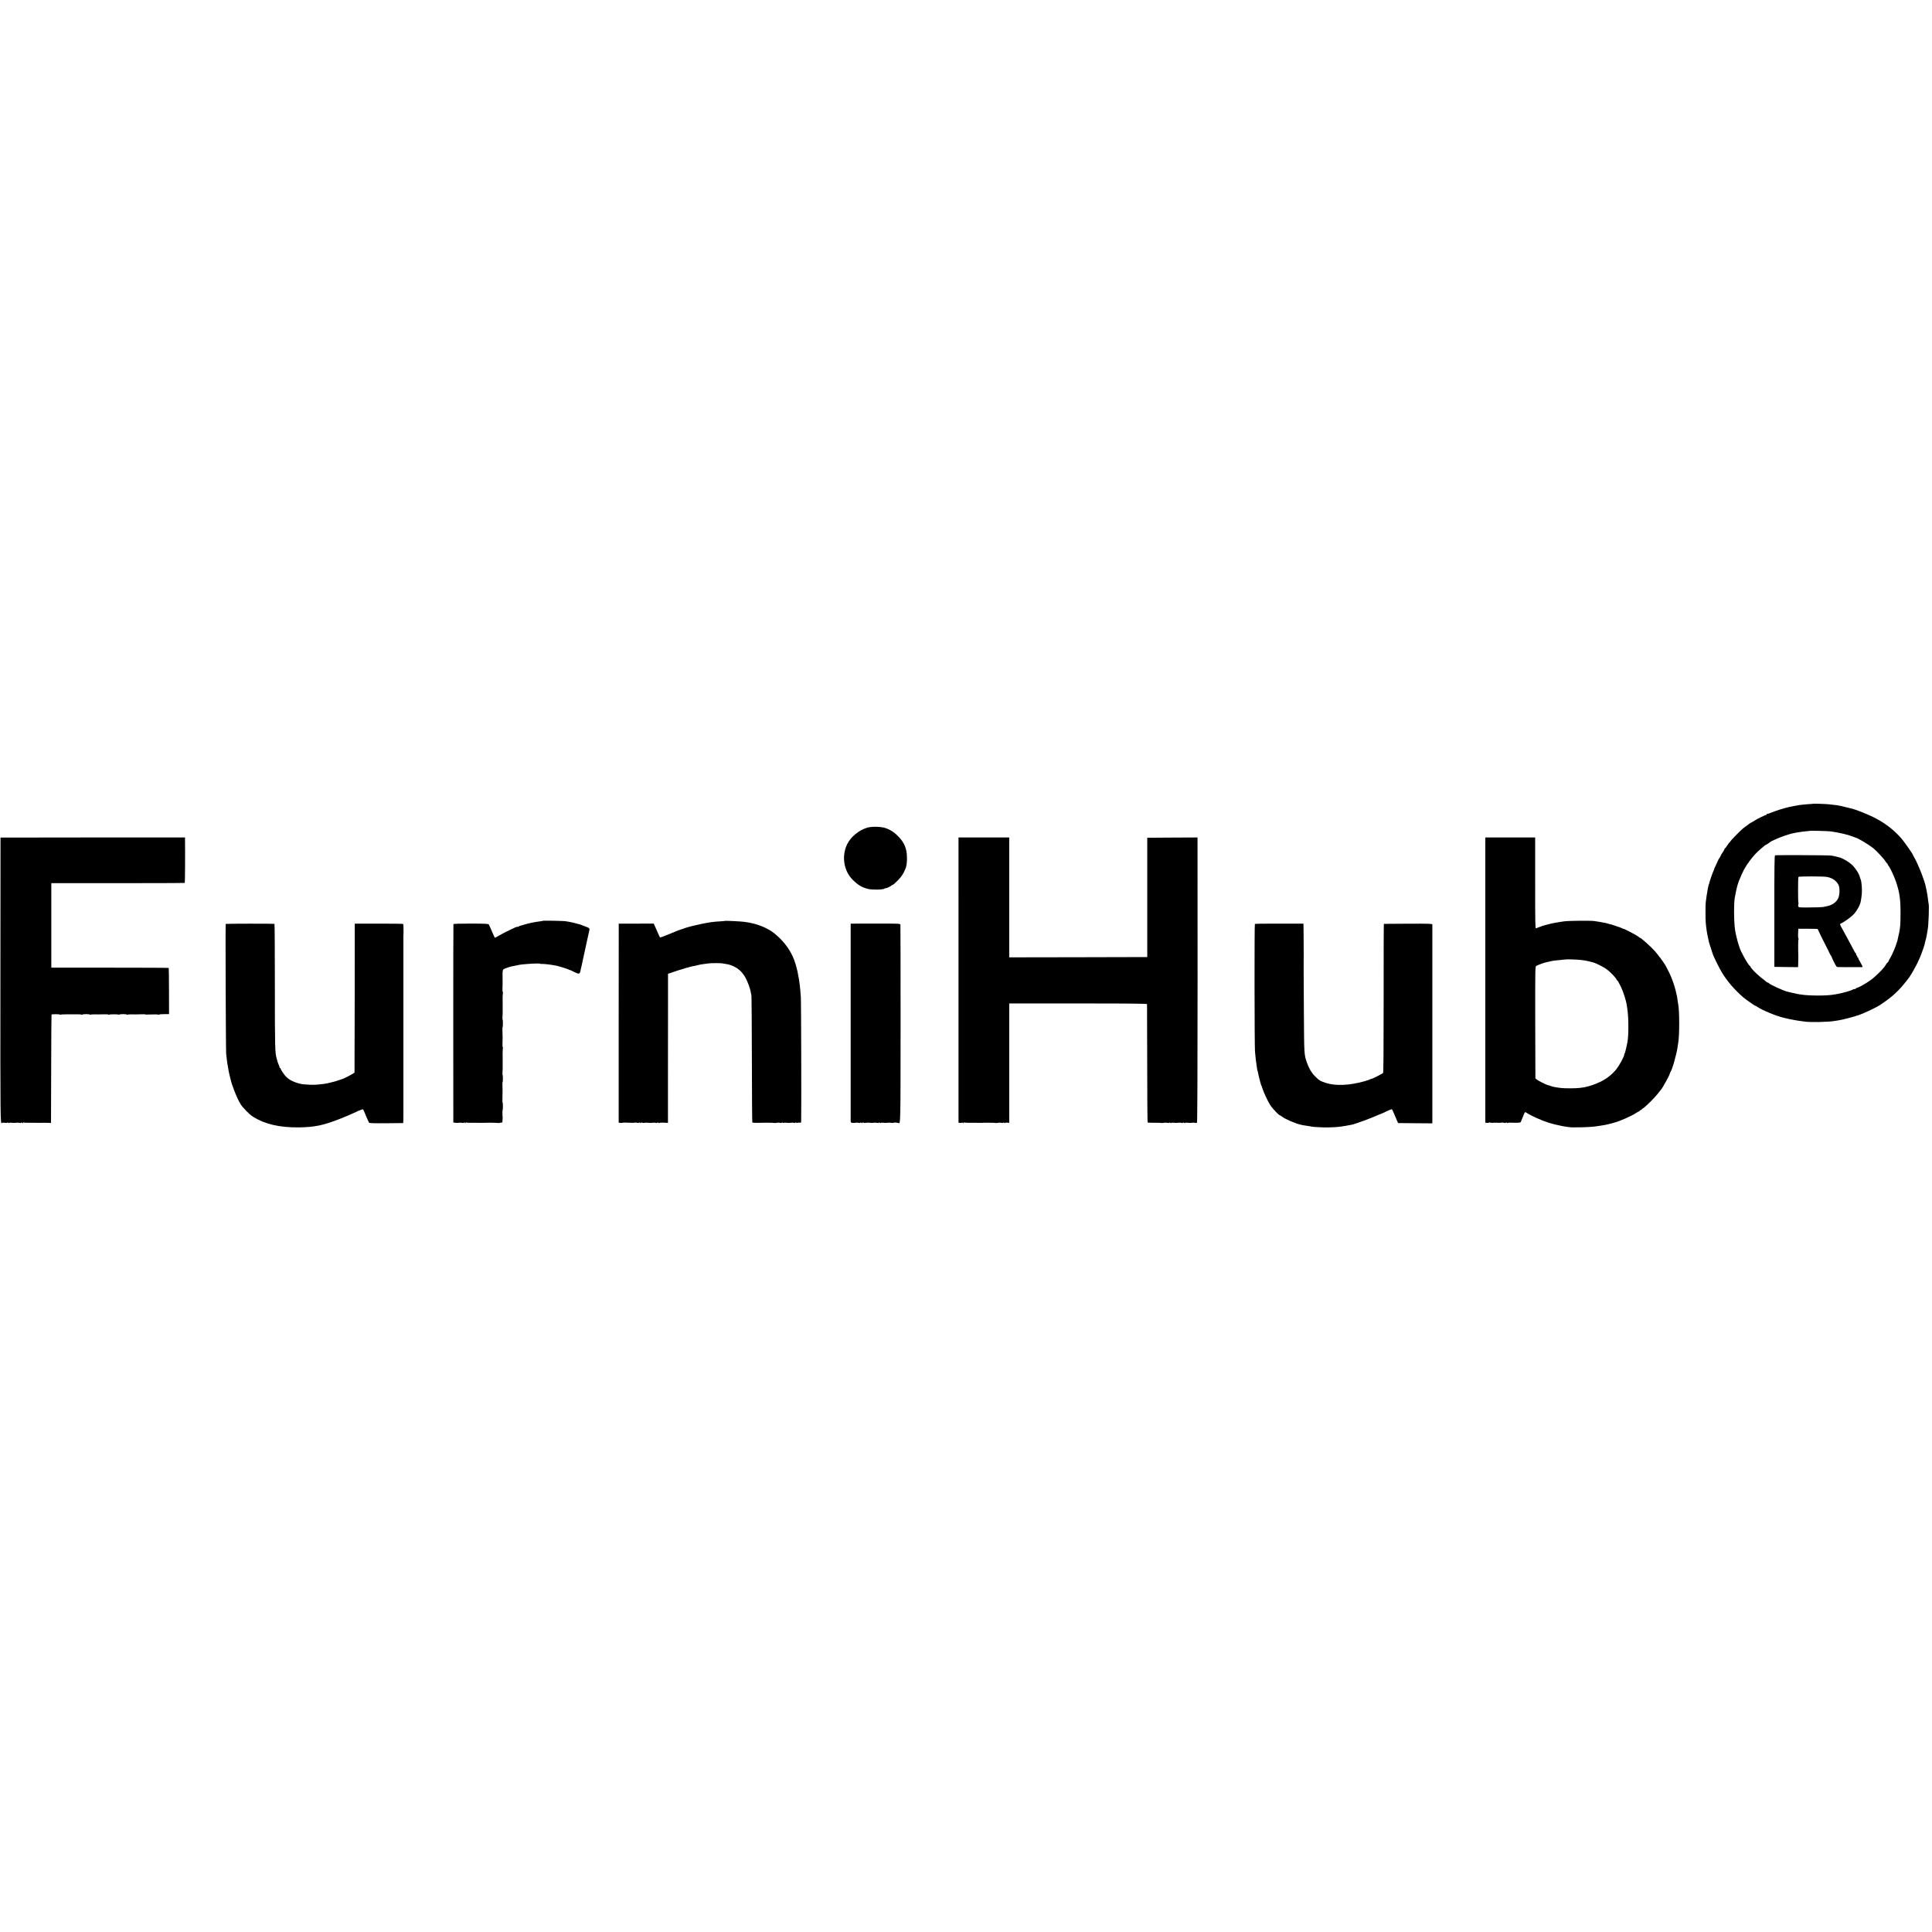 <?xml version="1.0" standalone="no"?>
<!DOCTYPE svg PUBLIC "-//W3C//DTD SVG 20010904//EN"
 "http://www.w3.org/TR/2001/REC-SVG-20010904/DTD/svg10.dtd">
<svg version="1.0" xmlns="http://www.w3.org/2000/svg"
 width="3352pt" height="3352pt" viewBox="0 0 3352 3352"
 preserveAspectRatio="xMidYMid meet">
<g transform="translate(0,3352) scale(0.1,-0.1)"
fill="#000000" stroke="none">
<path d="M31458 19575 c-2 -2 -46 -5 -98 -8 -52 -4 -120 -11 -150 -16 -30 -6
-68 -13 -85 -16 -16 -2 -40 -7 -52 -10 -13 -3 -32 -7 -42 -9 -81 -18 -226 -64
-311 -99 -14 -6 -28 -11 -32 -12 -5 -2 -11 -4 -15 -5 -5 -1 -11 -2 -15 -1 -5
0 -8 -3 -8 -9 0 -5 -4 -10 -10 -10 -16 0 -162 -72 -206 -102 -23 -15 -45 -28
-48 -28 -6 0 -64 -41 -140 -99 -39 -29 -226 -221 -226 -231 0 -5 -3 -10 -7
-10 -5 0 -24 -25 -43 -55 -19 -30 -38 -54 -42 -55 -5 0 -8 -5 -8 -10 0 -6 -8
-23 -19 -38 -28 -41 -51 -81 -52 -89 -1 -5 -10 -20 -20 -35 -10 -14 -19 -29
-19 -32 0 -3 -18 -42 -39 -86 -22 -44 -37 -80 -34 -80 3 0 1 -6 -4 -12 -11
-14 -71 -187 -76 -216 -1 -9 -5 -21 -9 -27 -3 -5 -9 -30 -14 -55 -4 -25 -8
-47 -9 -50 -6 -26 -26 -160 -31 -210 -5 -51 -5 -276 0 -340 8 -103 21 -187 42
-280 3 -14 9 -41 13 -60 5 -19 20 -71 36 -115 15 -44 28 -84 29 -90 9 -39 124
-271 173 -348 100 -154 205 -275 353 -406 39 -35 215 -158 215 -151 0 3 14 -5
30 -16 80 -57 337 -164 455 -190 19 -4 40 -9 45 -11 29 -9 207 -43 250 -47 28
-4 68 -9 90 -12 91 -12 403 -6 495 11 14 2 44 7 67 10 72 10 274 62 367 95 76
27 222 94 325 149 49 27 186 124 246 175 80 69 140 129 203 206 94 114 115
144 177 255 49 87 59 107 103 206 25 55 93 249 87 249 -2 0 2 17 9 38 7 20 19
71 26 112 7 41 14 84 16 95 15 81 27 425 15 449 -2 5 -5 25 -7 45 -8 95 -41
263 -64 331 -27 80 -64 180 -80 215 -10 22 -28 65 -41 95 -13 30 -36 77 -51
103 -15 26 -28 50 -28 53 0 14 -155 235 -202 289 -141 158 -297 276 -496 373
-96 47 -280 120 -342 137 -71 18 -180 45 -200 49 -14 2 -36 7 -50 10 -14 3
-45 8 -70 10 -25 3 -67 8 -95 11 -50 6 -273 14 -277 10z m297 -479 c139 -18
305 -56 380 -87 17 -7 33 -13 38 -14 4 -2 9 -4 12 -5 3 -1 8 -3 13 -4 42 -10
223 -119 302 -181 62 -50 187 -186 216 -234 10 -17 22 -31 26 -31 4 0 8 -5 8
-12 0 -6 6 -19 14 -27 27 -30 105 -196 134 -286 60 -179 77 -303 76 -540 0
-182 -6 -260 -24 -340 -7 -27 -13 -59 -16 -70 -12 -60 -17 -81 -22 -90 -4 -5
-7 -17 -9 -25 -4 -30 -71 -186 -102 -240 -18 -30 -35 -63 -38 -72 -3 -10 -9
-18 -14 -18 -5 0 -15 -12 -23 -28 -31 -61 -169 -202 -266 -273 -90 -66 -221
-139 -247 -139 -7 0 -13 -4 -13 -10 0 -5 -10 -10 -23 -10 -13 0 -27 -4 -32 -9
-17 -15 -189 -64 -269 -77 -21 -3 -48 -7 -60 -10 -115 -22 -434 -22 -570 1
-17 3 -42 7 -56 9 -14 2 -56 12 -95 21 -38 9 -77 18 -85 20 -63 13 -320 132
-320 147 0 5 -6 8 -12 8 -13 0 -28 11 -126 91 -89 72 -182 169 -182 189 0 5
-4 10 -8 10 -11 0 -79 105 -116 180 -16 30 -33 63 -38 73 -33 64 -86 252 -104
367 -24 159 -24 515 1 600 2 8 7 29 9 45 13 73 36 161 56 210 70 174 106 241
189 352 66 88 123 149 194 208 27 22 55 46 62 53 7 6 16 12 19 12 6 0 74 44
93 60 7 6 15 10 18 10 3 0 35 15 72 33 38 17 102 43 143 56 41 13 82 26 90 29
19 6 20 7 115 26 44 8 114 18 155 22 41 3 76 7 78 9 5 4 310 -3 357 -9z"/>
<path d="M30797 18680 c-10 -4 -13 -187 -12 -970 l0 -965 206 -3 206 -2 2 87
c1 49 2 93 2 98 -5 119 -4 295 2 295 4 0 4 8 0 18 -5 9 -7 35 -7 57 1 22 2 56
3 75 l1 36 169 0 c94 0 169 -2 168 -5 -1 -5 143 -297 183 -371 4 -8 14 -28 21
-45 7 -16 19 -37 25 -45 7 -8 13 -18 13 -23 1 -14 76 -162 86 -169 6 -5 26 -8
45 -7 56 1 342 0 377 -1 32 -1 33 0 21 27 -7 15 -25 49 -40 74 -16 25 -28 51
-28 58 0 6 -5 11 -11 11 -5 0 -8 4 -5 9 3 5 -1 14 -9 21 -8 7 -13 16 -10 20 3
5 1 11 -4 15 -5 3 -16 18 -24 33 -7 15 -27 52 -44 82 -16 30 -56 105 -88 165
-32 61 -65 121 -74 135 -9 14 -24 42 -34 63 -16 36 -16 38 1 44 48 18 178 111
227 164 58 64 108 157 120 224 16 96 20 144 19 205 -2 77 -13 160 -22 174 -3
6 -8 17 -9 24 -7 31 -11 40 -32 82 -23 45 -86 129 -106 142 -5 3 -25 20 -42
36 -28 24 -130 82 -155 88 -5 1 -9 2 -10 4 -2 1 -11 3 -20 6 -10 2 -24 6 -30
7 -44 12 -68 17 -108 23 -55 7 -955 11 -973 4z m896 -374 c97 -16 176 -71 208
-146 23 -53 18 -174 -11 -230 -34 -69 -111 -120 -205 -135 -16 -3 -43 -8 -60
-12 -16 -3 -117 -7 -224 -7 -186 -2 -194 -1 -201 19 -4 11 -4 28 1 37 5 9 6
19 2 21 -9 6 -9 439 0 453 6 11 430 11 490 0z"/>
<path d="M15050 19161 c-145 -42 -287 -157 -351 -286 -101 -206 -61 -464 96
-620 93 -92 159 -131 266 -158 70 -18 266 -14 285 6 4 4 14 7 22 7 18 0 83 30
100 47 7 7 18 13 24 13 6 0 44 33 84 74 49 51 83 96 106 143 18 37 34 73 35
78 16 64 21 115 18 195 -5 139 -42 231 -134 332 -71 77 -141 126 -226 157 -78
30 -243 35 -325 12z"/>
<path d="M9 18988 c-1 -2 -2 -1114 -2 -2471 -2 -2430 -1 -2524 27 -2479 3 5
23 6 46 2 23 -4 43 -3 46 2 3 5 12 4 20 -3 8 -6 14 -7 14 -2 0 5 20 7 48 3 26
-3 59 -3 72 0 14 4 37 3 52 -1 16 -4 30 -3 34 2 4 6 11 6 20 -2 11 -9 14 -9
14 0 0 7 4 10 9 7 5 -4 33 -6 63 -6 29 0 61 0 71 0 9 0 25 0 35 0 9 0 42 -1
72 -1 30 0 61 0 68 0 28 2 40 2 102 0 l65 -2 3 938 c1 516 4 940 6 943 8 8
146 7 146 -1 0 -5 4 -5 10 -2 5 3 33 6 62 6 132 0 197 0 245 1 28 0 56 -3 62
-7 6 -3 11 -3 11 2 0 4 29 8 65 8 36 0 65 -4 65 -8 0 -5 5 -5 10 -2 6 4 36 6
68 6 31 -1 64 -1 72 -1 8 0 50 1 93 2 42 2 77 -1 77 -5 0 -5 4 -5 10 -2 14 9
155 9 169 1 6 -4 11 -4 11 1 0 4 29 8 65 8 36 0 65 -4 65 -8 0 -5 5 -5 10 -2
6 4 36 6 68 6 31 -1 64 -1 72 -1 8 0 50 1 93 2 42 2 77 1 77 -2 0 -3 24 -4 52
-2 91 4 169 3 179 -3 5 -4 9 -3 9 2 0 4 39 8 86 8 l87 0 -1 398 c0 219 -3 401
-5 403 -3 3 -462 5 -1021 5 l-1016 0 0 733 0 733 1155 0 c635 0 1158 2 1161 5
4 5 7 486 4 753 l0 35 -1600 0 c-880 0 -1600 -1 -1601 -2z"/>
<path d="M16630 17928 c-1 -1287 -1 -3466 0 -3709 l0 -177 25 -4 c14 -3 28 -1
31 4 3 5 12 4 20 -3 11 -9 14 -9 14 0 0 7 4 10 9 7 5 -4 33 -6 63 -6 29 0 61
0 71 0 9 0 25 0 35 0 9 0 42 -1 72 -1 30 0 61 0 68 0 23 2 37 2 107 2 101 -1
108 -1 130 -5 11 -1 31 0 45 4 14 4 37 3 52 -1 16 -4 30 -3 34 2 3 6 11 5 20
-2 8 -6 14 -7 14 -2 0 5 16 7 35 5 l35 -4 0 1036 0 1036 1195 0 c949 0 1195
-3 1196 -12 1 -7 2 -470 3 -1030 0 -559 4 -1019 7 -1022 3 -4 46 -6 95 -6 121
0 126 0 149 -4 11 -1 31 0 45 4 14 4 37 3 52 -1 16 -4 30 -3 34 2 3 6 11 5 20
-2 8 -6 14 -7 14 -2 0 5 20 7 48 3 26 -3 59 -3 72 0 14 4 37 3 52 -1 16 -4 30
-3 34 2 4 6 11 6 20 -2 8 -6 14 -7 14 -2 0 5 20 7 48 3 26 -3 59 -3 72 0 14 4
37 3 52 -1 17 -5 30 -3 36 4 6 8 10 959 10 2480 l-1 2467 -436 -2 -436 -3 0
-1035 0 -1035 -1197 -3 -1198 -2 0 1040 0 1040 -440 0 -440 0 0 -1062z"/>
<path d="M25770 16516 l0 -2474 34 -4 c19 -2 32 0 29 5 -3 5 5 6 18 1 13 -4
33 -6 44 -5 27 3 31 3 98 1 32 -2 60 0 63 3 3 3 19 1 35 -3 17 -5 31 -5 35 1
4 6 11 6 20 -2 8 -6 14 -8 14 -3 0 5 24 8 52 6 87 -4 162 -2 169 6 4 4 19 39
34 77 44 112 41 109 73 87 69 -47 254 -131 372 -168 149 -48 362 -88 445 -84
17 1 37 2 45 1 46 -3 261 6 310 13 19 3 67 10 105 15 39 6 79 13 90 15 46 10
121 28 135 33 8 3 20 7 25 8 86 21 295 114 371 165 25 16 49 30 55 30 5 0 9 5
9 10 0 6 7 10 15 10 8 0 15 4 15 8 0 4 12 15 28 24 40 24 192 174 251 248 28
36 56 70 61 77 37 46 152 258 152 280 0 4 4 13 8 19 30 35 110 316 126 439 3
22 7 51 10 65 24 135 24 558 0 680 -3 14 -7 43 -10 65 -4 43 -7 56 -31 158
-35 146 -94 295 -180 448 -27 48 -129 186 -185 249 -64 73 -240 230 -257 230
-4 0 -16 9 -27 19 -21 20 -256 143 -256 135 0 -3 -10 1 -22 8 -13 6 -27 13
-33 15 -5 1 -47 15 -92 31 -46 16 -83 28 -83 26 0 -2 -11 1 -26 6 -14 6 -37
12 -52 15 -15 3 -38 7 -52 10 -30 6 -63 12 -150 25 -65 9 -436 6 -520 -5 -99
-13 -228 -37 -276 -51 -28 -8 -60 -16 -70 -19 -11 -2 -44 -13 -74 -25 -30 -12
-62 -24 -70 -26 -14 -5 -15 83 -15 785 l0 791 -432 0 -433 0 0 -2474z m1657
349 c27 -4 60 -9 75 -10 15 -2 46 -9 70 -15 24 -7 50 -13 58 -15 53 -11 191
-80 255 -129 55 -41 153 -144 160 -167 4 -11 10 -19 15 -19 5 0 31 -46 58
-102 49 -99 97 -252 108 -340 3 -24 8 -54 10 -68 21 -142 22 -451 0 -557 -3
-15 -7 -39 -10 -53 -2 -14 -9 -45 -16 -70 -7 -25 -13 -50 -14 -57 -1 -7 -5
-16 -9 -19 -4 -4 -7 -15 -7 -24 0 -29 -84 -184 -133 -246 -76 -96 -173 -172
-287 -226 -75 -36 -183 -74 -230 -82 -14 -3 -25 -5 -25 -6 0 -2 -21 -5 -95
-15 -64 -9 -265 -10 -331 -1 -80 9 -158 25 -174 34 -5 4 -18 8 -27 9 -55 9
-237 105 -239 127 -1 6 -2 445 -3 974 -1 954 -1 964 19 975 25 14 143 57 170
61 11 2 43 9 70 16 55 13 84 17 195 26 41 4 76 7 77 8 6 5 220 -3 260 -9z"/>
<path d="M9417 17544 c-2 -3 -26 -7 -53 -10 -84 -10 -190 -32 -266 -55 -40
-13 -76 -23 -80 -23 -3 -1 -10 -4 -14 -8 -4 -5 -16 -8 -26 -8 -10 0 -26 -4
-36 -9 -9 -5 -57 -28 -107 -51 -49 -23 -124 -61 -166 -86 -42 -24 -78 -44 -81
-44 -3 0 -16 24 -28 53 -41 96 -70 162 -79 177 -7 13 -53 15 -309 16 -206 0
-302 -3 -305 -10 -2 -6 -3 -783 -3 -1726 l1 -1715 35 -5 c19 -3 46 -3 60 0 14
4 37 3 52 -1 16 -4 30 -3 34 2 4 6 11 6 20 -2 11 -9 14 -9 14 0 0 7 4 10 9 7
5 -4 33 -6 63 -6 29 0 61 0 71 0 9 0 25 0 35 0 9 0 42 -1 72 -1 30 0 61 0 68
0 53 4 201 2 255 -3 15 -1 27 1 27 5 0 4 8 5 18 2 16 -4 19 2 20 36 1 22 2 44
3 48 1 5 1 10 0 13 -5 12 -5 120 -1 120 3 0 5 29 5 65 0 36 -2 65 -5 65 -3 0
-4 26 -3 57 3 111 3 228 0 261 -2 17 -1 32 2 32 3 0 6 29 6 65 0 36 -2 65 -5
65 -3 0 -4 21 -2 47 2 27 3 55 3 63 0 8 0 53 0 100 1 47 0 92 0 100 -3 47 1
155 5 162 3 4 2 8 -3 8 -4 0 -7 28 -5 62 3 72 3 136 -1 226 -1 34 0 62 3 62 3
0 5 29 5 65 0 36 -2 65 -5 65 -3 0 -4 21 -2 47 2 27 3 55 3 63 0 8 0 53 0 100
1 47 0 92 0 100 -3 47 1 155 5 162 3 4 2 8 -3 8 -4 0 -7 28 -5 62 2 61 3 99 1
218 -1 30 0 60 1 65 1 6 3 19 4 30 1 15 16 25 64 41 34 12 64 22 65 22 1 0 13
3 27 6 30 7 78 16 105 21 11 2 20 4 20 5 0 2 63 9 140 15 101 9 225 11 225 5
0 -3 21 -5 47 -4 45 0 176 -17 238 -31 69 -16 201 -58 213 -67 6 -6 12 -8 12
-5 0 3 33 -12 73 -32 96 -49 108 -46 121 32 3 15 7 35 10 45 3 9 8 29 11 45
13 66 17 86 31 147 9 36 22 97 30 135 8 39 17 79 19 90 3 11 12 52 20 90 9 39
18 79 20 90 20 85 23 79 -57 110 -40 16 -76 30 -80 31 -5 1 -9 2 -10 4 -2 1
-10 3 -18 5 -8 2 -41 10 -73 19 -32 8 -75 18 -95 21 -21 3 -49 8 -62 11 -29 8
-397 14 -403 8z"/>
<path d="M12575 17542 c-1 -2 -36 -5 -76 -7 -129 -7 -190 -16 -359 -51 -109
-23 -220 -52 -270 -71 -8 -4 -17 -7 -20 -8 -37 -9 -142 -49 -254 -97 -76 -33
-142 -56 -145 -51 -4 4 -16 28 -26 53 -10 25 -33 77 -51 115 l-31 71 -304 -1
-304 0 -1 -1727 0 -1726 33 -4 c18 -2 33 -2 33 2 0 3 21 4 47 3 124 -5 164 -5
169 0 3 3 19 1 35 -3 17 -5 31 -5 35 1 4 6 11 6 20 -2 10 -8 14 -8 14 0 0 7 8
8 23 2 12 -5 30 -5 41 -2 10 4 39 4 65 1 25 -3 58 -3 71 0 14 4 37 3 52 -1 16
-4 30 -3 34 2 4 6 11 6 20 -2 8 -6 14 -8 14 -3 0 5 33 8 74 6 l75 -4 0 739 c0
406 1 988 1 1293 l0 555 113 38 c61 21 123 41 136 43 14 3 28 7 33 10 4 3 18
7 30 10 32 7 40 9 63 17 21 7 66 16 102 22 11 2 32 7 45 11 12 4 30 8 38 9 8
1 40 6 70 10 30 4 69 9 85 11 40 5 193 5 225 0 89 -13 118 -20 164 -37 109
-43 181 -107 241 -214 36 -65 85 -200 91 -250 2 -16 7 -41 11 -55 3 -14 7
-514 8 -1112 1 -598 4 -1091 8 -1094 3 -3 41 -6 84 -5 93 2 82 2 168 2 101 -1
108 -1 130 -5 11 -1 31 0 45 4 14 4 37 3 52 -1 16 -4 30 -3 34 2 3 6 11 5 20
-2 8 -6 14 -7 14 -2 0 5 20 7 48 3 26 -3 59 -3 72 0 14 4 37 3 53 -1 17 -5 27
-4 27 3 0 7 4 7 13 0 7 -6 18 -7 25 -3 8 4 24 6 38 3 18 -3 24 0 24 14 5 158
0 2085 -5 2154 -12 183 -24 282 -50 410 -3 14 -7 37 -10 51 -3 14 -16 66 -30
115 -60 209 -182 387 -370 540 -110 89 -280 160 -452 189 -18 3 -47 7 -63 10
-52 9 -339 23 -345 17z"/>
<path d="M3916 17490 c-6 -9 2 -2214 8 -2255 3 -22 8 -65 11 -95 3 -30 8 -64
10 -75 3 -11 7 -36 10 -55 7 -48 14 -88 26 -135 5 -22 12 -50 15 -63 25 -118
117 -351 177 -447 38 -62 157 -183 216 -220 208 -129 457 -188 791 -185 281 3
433 35 735 155 116 46 148 60 304 132 41 18 77 30 81 26 4 -4 26 -55 50 -113
24 -58 48 -111 53 -118 8 -9 75 -12 301 -10 l291 3 3 45 c1 25 2 70 1 100 -1
30 -1 62 0 70 1 8 1 31 0 50 -1 19 -1 42 0 50 0 8 0 40 0 70 -1 30 -1 62 0 70
1 8 1 31 0 50 -1 19 -1 42 0 50 0 8 0 40 0 70 -1 30 -1 62 0 70 1 8 1 31 0 50
-1 19 -1 41 0 48 0 6 0 48 0 92 0 44 0 88 0 98 1 9 1 46 0 82 0 36 0 72 0 80
1 8 1 44 0 80 0 36 0 72 0 80 1 8 1 44 0 80 0 36 0 72 0 80 1 8 1 44 0 80 0
36 0 72 0 80 1 8 1 44 0 80 0 36 0 72 0 80 1 8 1 44 0 80 0 36 0 72 0 80 1 8
1 44 0 80 0 36 0 72 0 80 1 8 0 51 0 95 -1 44 -1 87 0 95 1 8 1 31 0 50 -1 19
-1 42 0 50 0 8 0 40 0 70 -1 30 -1 62 0 70 1 8 1 31 0 50 -1 19 -1 42 0 50 0
8 0 40 0 70 -1 30 -1 62 0 70 1 8 1 31 0 50 -1 19 -1 42 0 50 0 8 0 40 0 70
-1 30 -1 62 0 70 1 8 1 31 0 50 -1 19 -1 42 0 50 0 8 0 40 0 70 -1 30 -1 61 0
68 2 30 3 40 2 82 -1 25 -1 60 -1 79 -1 19 -3 37 -5 40 -2 4 -192 6 -422 6
l-418 0 -1 -1285 c-1 -707 -2 -1291 -3 -1298 -1 -11 -186 -109 -221 -116 -8
-2 -28 -8 -45 -15 -49 -20 -208 -60 -261 -66 -27 -3 -65 -7 -84 -10 -76 -11
-248 -6 -324 10 -44 9 -106 30 -139 47 -61 30 -66 34 -114 78 -31 29 -93 121
-93 138 0 7 -5 12 -10 12 -6 0 -9 3 -8 8 1 4 -6 25 -16 47 -10 22 -19 49 -22
59 -2 10 -8 33 -13 50 -30 91 -32 194 -32 1254 0 595 -3 1083 -7 1083 -22 5
-844 4 -846 -1z"/>
<path d="M14759 17465 c0 -42 0 -3353 0 -3391 1 -27 5 -32 29 -36 15 -2 41 -1
57 2 17 4 40 3 52 -1 13 -5 25 -4 29 2 4 6 11 6 20 -2 10 -8 14 -8 14 0 0 7 8
8 23 2 12 -5 30 -5 41 -2 10 4 39 4 65 1 25 -3 58 -3 71 0 14 4 37 3 52 -1 16
-4 30 -3 34 2 4 6 11 6 20 -2 8 -6 14 -7 14 -2 0 5 20 7 48 3 26 -3 59 -3 72
0 14 3 42 3 63 -1 20 -3 39 -3 42 1 4 7 58 4 81 -4 39 -15 38 -63 39 1716 0
937 -1 1712 -3 1723 -4 21 -8 21 -433 21 l-429 -1 -1 -30z"/>
<path d="M21772 17490 c-9 -6 -7 -2115 2 -2215 9 -101 17 -173 22 -198 2 -12
7 -44 10 -72 4 -27 8 -53 11 -58 2 -4 6 -20 9 -35 2 -15 7 -38 11 -52 4 -14 8
-29 8 -35 1 -5 7 -30 14 -55 8 -25 14 -49 15 -55 1 -5 4 -14 7 -20 4 -5 12
-28 19 -50 24 -80 105 -251 146 -310 39 -56 144 -165 159 -165 3 0 21 -11 38
-24 62 -46 238 -122 327 -140 14 -3 34 -7 46 -10 12 -2 45 -7 75 -11 30 -4 57
-9 60 -11 10 -6 225 -17 289 -15 166 4 228 11 410 47 66 13 333 111 470 173
25 11 47 20 50 20 3 0 43 18 89 41 46 23 87 38 92 33 4 -4 30 -60 56 -123 l49
-115 297 -3 297 -2 1 22 c0 31 0 3409 0 3428 -1 14 -50 15 -418 14 -230 -1
-420 -2 -423 -3 -3 0 -5 -579 -4 -1287 0 -899 -3 -1289 -10 -1299 -13 -16
-189 -105 -209 -105 -7 0 -17 -4 -22 -8 -6 -5 -44 -18 -85 -30 -259 -74 -508
-86 -675 -31 -103 34 -116 42 -194 120 -56 56 -104 138 -137 235 -48 142 -47
118 -52 879 -2 396 -4 725 -4 730 2 68 1 509 -1 635 l-2 165 -418 0 c-230 1
-421 -2 -425 -5z"/>
</g>
</svg>
